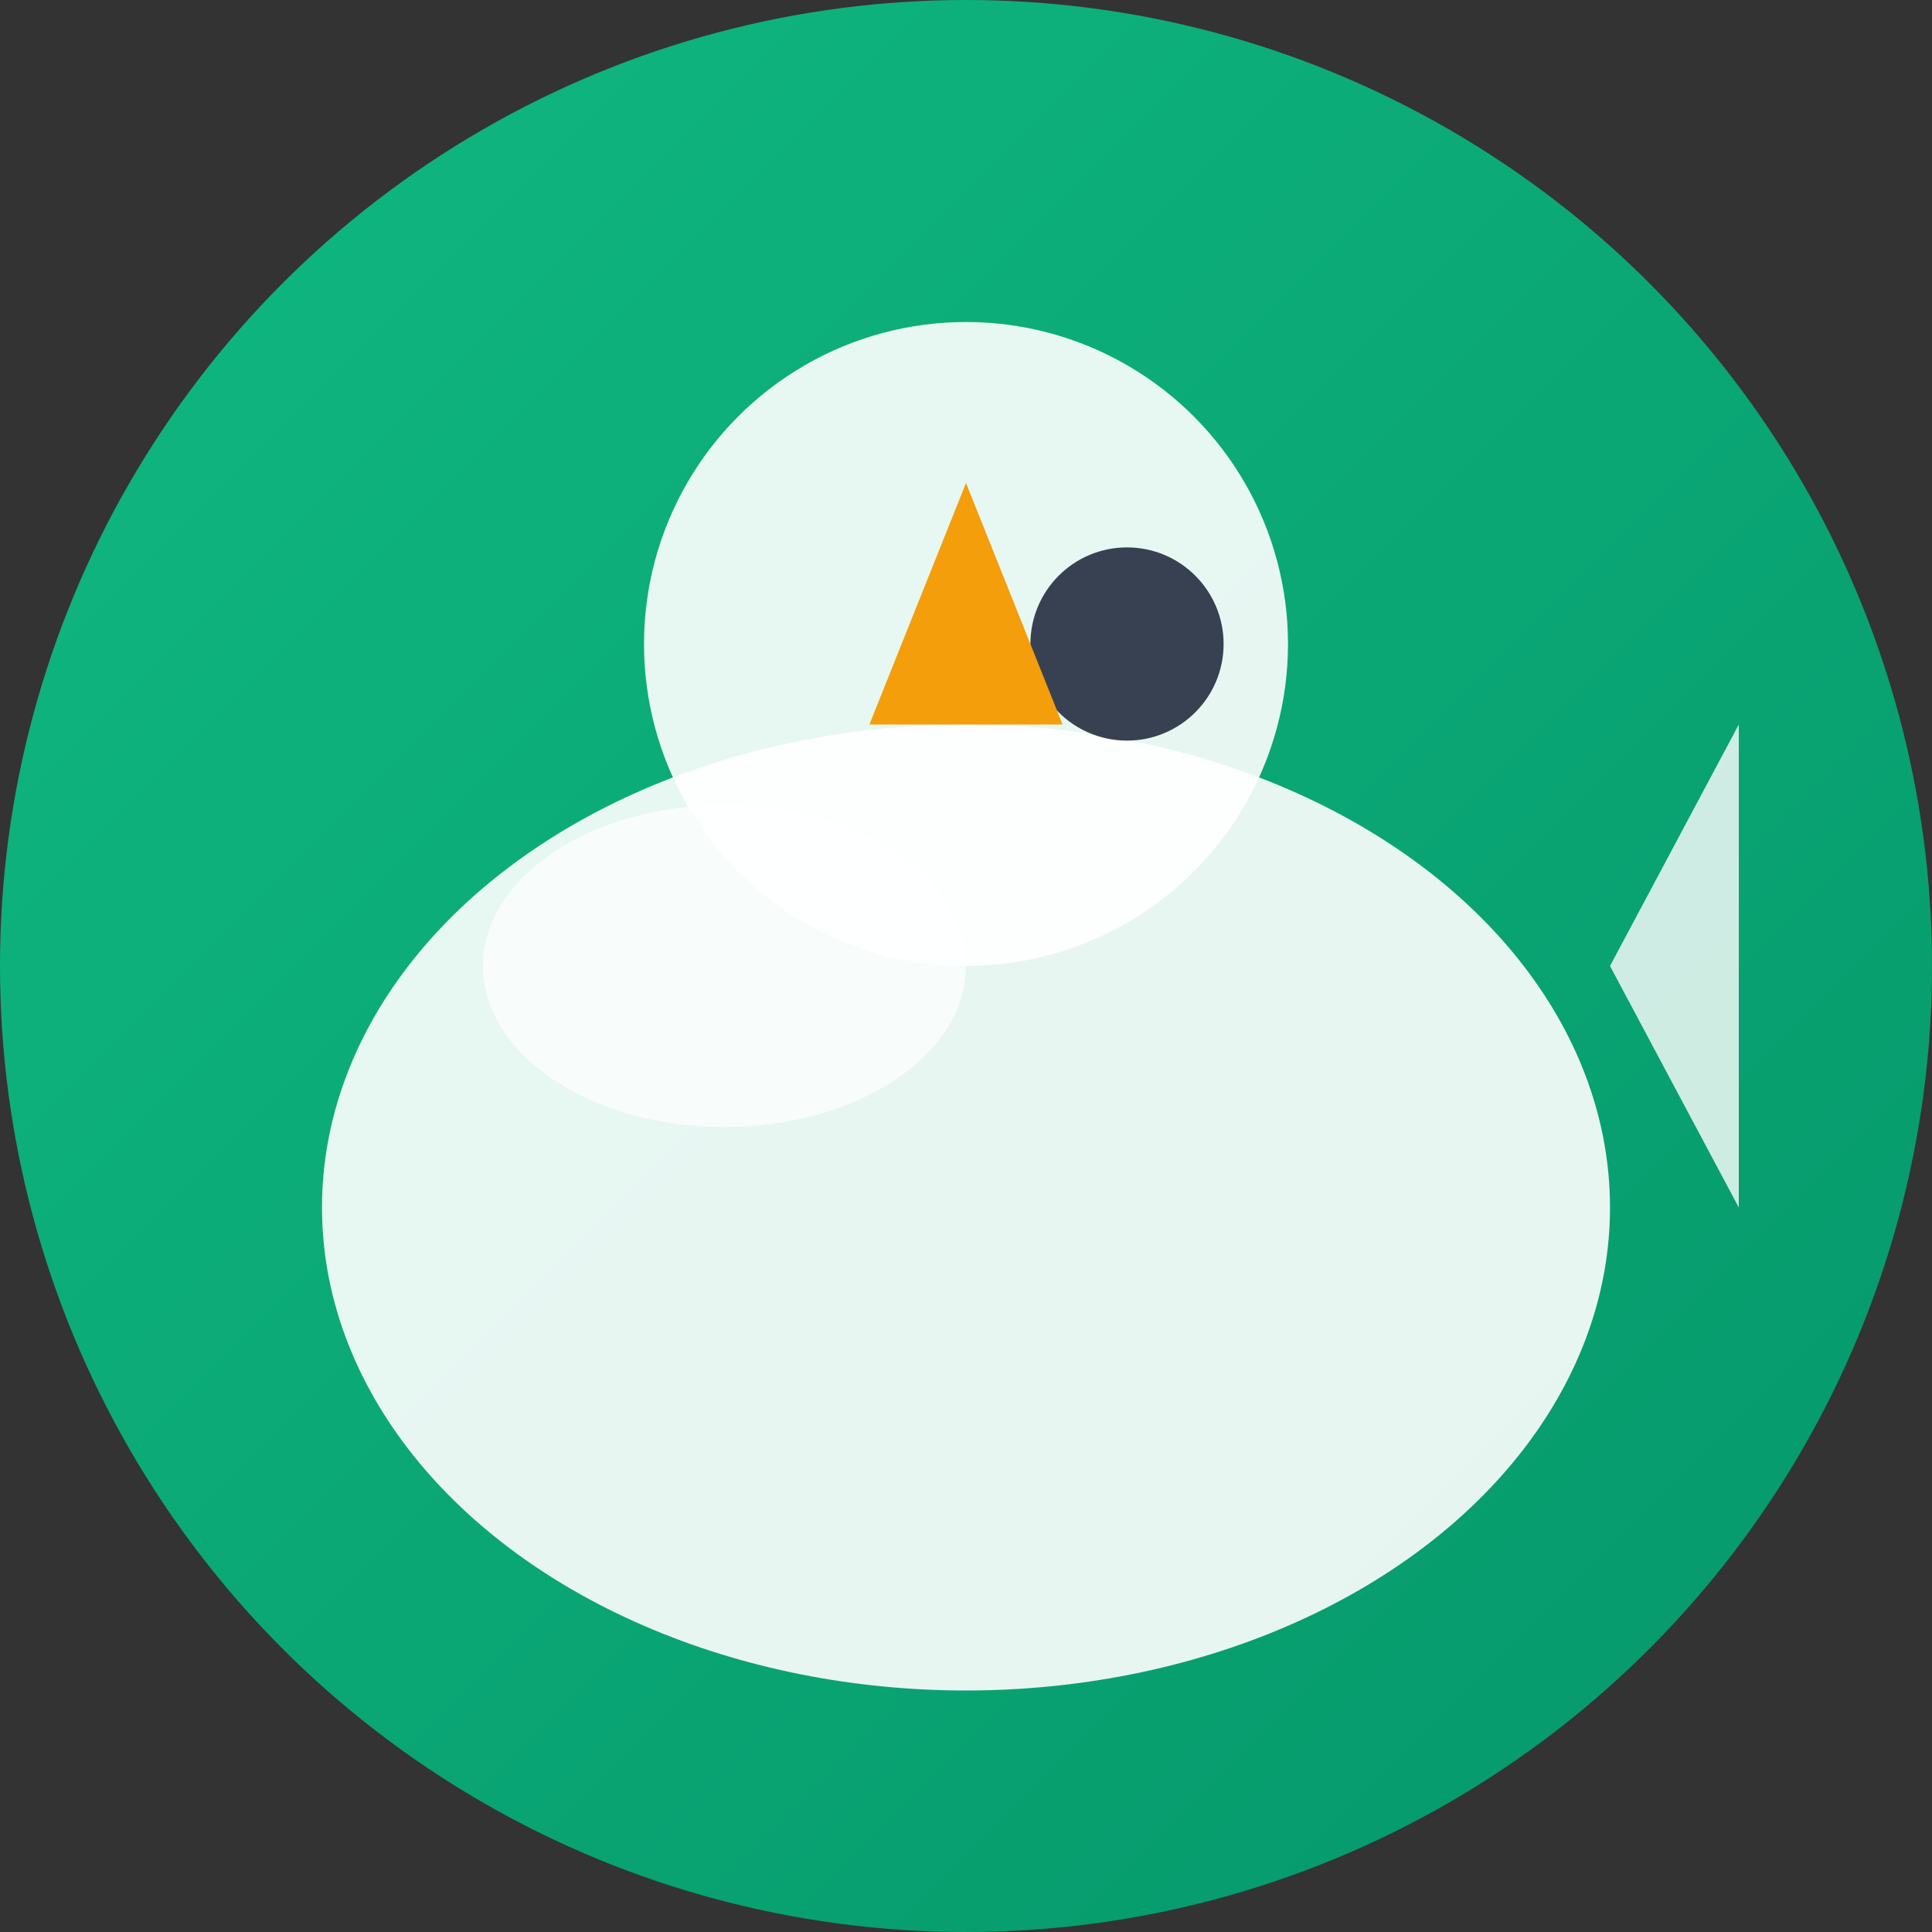 
<svg width="512" height="512" viewBox="0 0 512 512" xmlns="http://www.w3.org/2000/svg">
  <rect x="0" y="0" width="512" height="512" fill="#333333" stroke="none"/>
  <defs>
    <linearGradient id="bg" x1="0%" y1="0%" x2="100%" y2="100%">
      <stop offset="0%" style="stop-color:#10b981;stop-opacity:1" />
      <stop offset="100%" style="stop-color:#059669;stop-opacity:1" />
    </linearGradient>
  </defs>
  
  <!-- Background circle -->
  <circle cx="256" cy="256" r="256" fill="url(#bg)"/>
  
  <!-- Bird body -->
  <ellipse cx="256" cy="320" rx="170.667" ry="128" fill="white" opacity="0.9"/>
  
  <!-- Bird head -->
  <circle cx="256" cy="170.667" r="85.333" fill="white" opacity="0.9"/>
  
  <!-- Bird eye -->
  <circle cx="298.667" cy="170.667" r="25.6" fill="#374151"/>
  
  <!-- Bird beak -->
  <polygon points="230.4,192 281.6,192 256,128" fill="#f59e0b"/>
  
  <!-- Bird wing -->
  <ellipse cx="192" cy="256" rx="64" ry="42.667" fill="white" opacity="0.7"/>
  
  <!-- Bird tail -->
  <polygon points="426.667,256 460.8,192 460.8,320" fill="white" opacity="0.8"/>
</svg>
